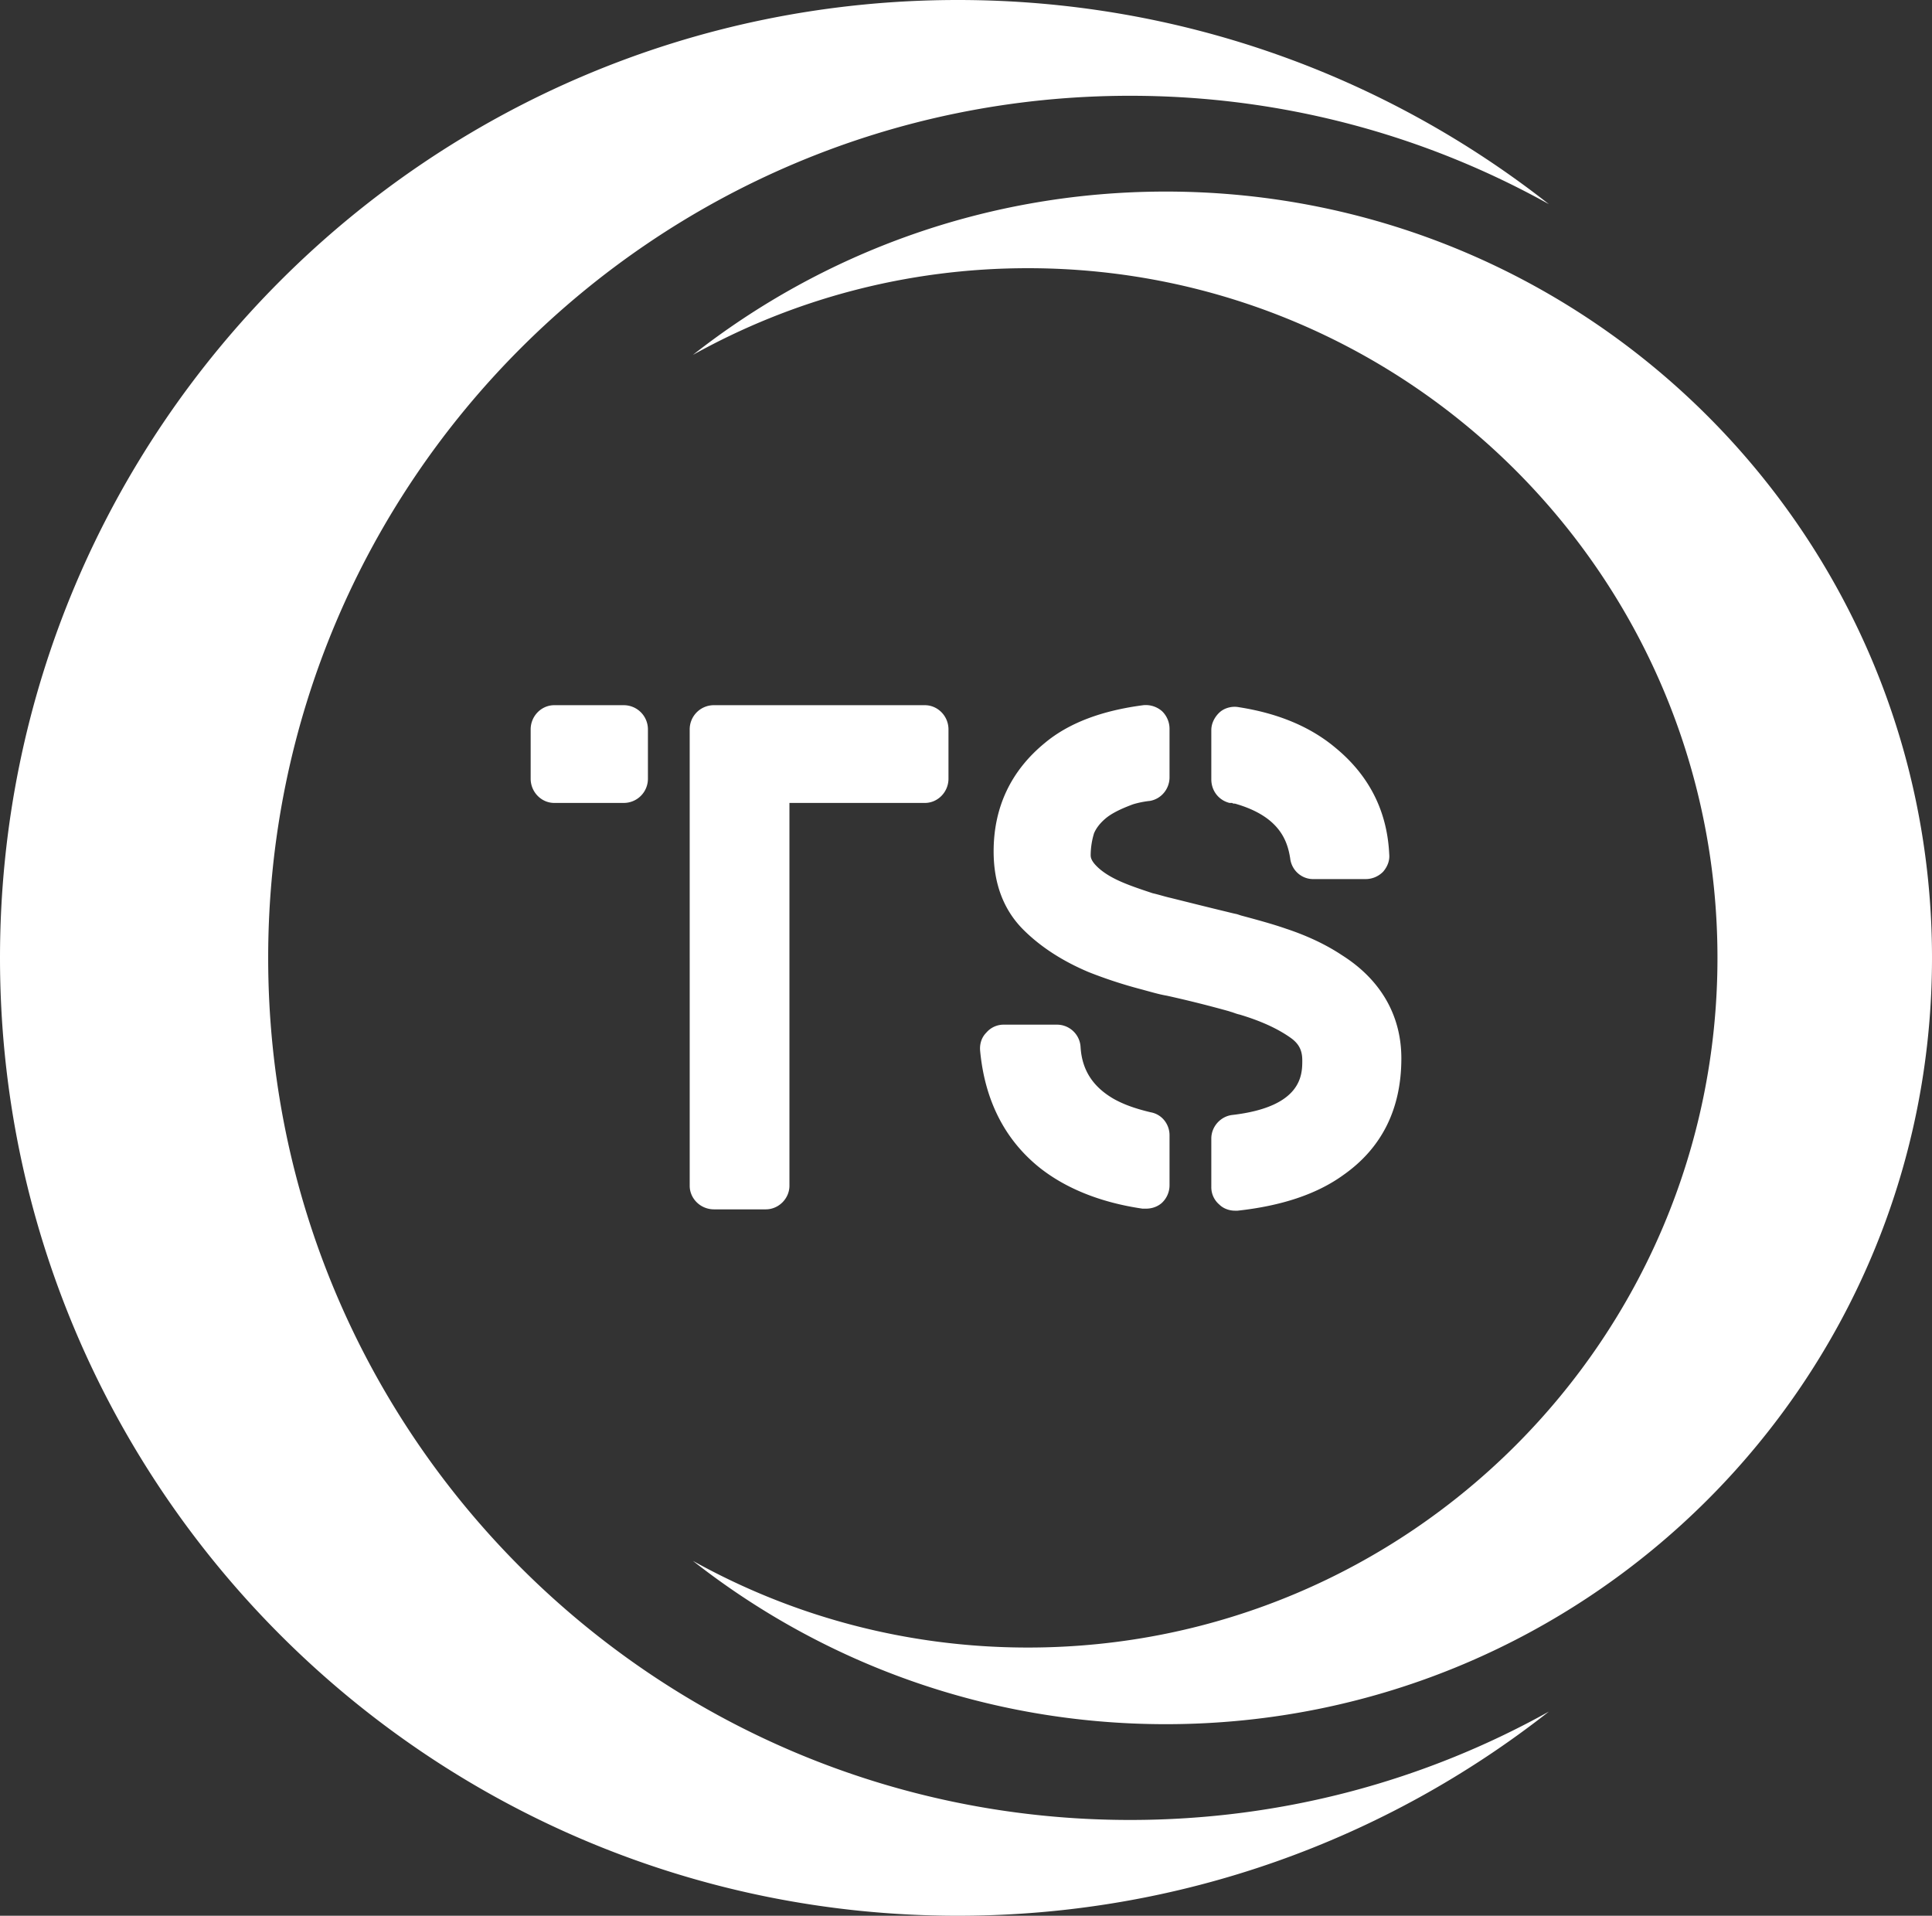 <svg class="svg-standalone-icon" viewBox="183.302 144.078 183.072 181.511"><rect x="183.302" y="144.078" width="183.072" height="181.511" fill="#333333" stroke="none"/><g data-paper-data="{&quot;fillRule&quot;:&quot;evenodd&quot;,&quot;fillRuleOriginal&quot;:&quot;evenodd&quot;,&quot;isIcon&quot;:true,&quot;iconStyle&quot;:&quot;standalone&quot;,&quot;selectedEffects&quot;:{&quot;container&quot;:&quot;&quot;,&quot;transformation&quot;:&quot;&quot;,&quot;pattern&quot;:&quot;&quot;},&quot;bounds&quot;:{&quot;x&quot;:183.30241551768722,&quot;y&quot;:144.07807842717233,&quot;width&quot;:183.0716572951501,&quot;height&quot;:181.51110640425674},&quot;iconType&quot;:&quot;initial&quot;,&quot;initialText&quot;:&quot;TS&quot;,&quot;rawInitialId&quot;:315,&quot;disableIconEffects&quot;:&quot;true&quot;,&quot;monogramSpecial&quot;:&quot;half-moon&quot;,&quot;suitableAsStandaloneIcon&quot;:true}" fill-rule="evenodd"><path d="M183.302 234.833c0-50.122 40.633-90.755 90.756-90.755 21.138 0 40.588 7.226 56.014 19.343-11.748-6.54-25.278-10.268-39.678-10.268-45.11 0-81.68 36.57-81.68 81.68 0 45.111 36.57 81.68 81.68 81.68 14.4 0 27.93-3.726 39.678-10.268-15.426 12.118-34.876 19.344-56.014 19.344-50.123 0-90.756-40.633-90.756-90.756zm183.072 0c0 40.099-32.506 72.605-72.604 72.605-16.91 0-32.47-5.781-44.811-15.475 9.398 5.233 20.222 8.214 31.742 8.214 36.089 0 65.344-29.255 65.344-65.344 0-36.088-29.255-65.344-65.344-65.344-11.52 0-22.344 2.982-31.742 8.215 12.34-9.694 27.9-15.475 44.81-15.475 40.099 0 72.605 32.506 72.605 72.604zm-61.139-2.74c1.916.64 3.704 1.47 5.236 2.491 3.64 2.299 5.62 5.683 5.62 9.77 0 4.79-1.852 8.494-5.492 11.048-2.554 1.852-5.939 2.937-10.026 3.384h-.255c-.511 0-1.086-.191-1.469-.574a2.15 2.15 0 0 1-.766-1.66v-4.598c0-1.15.894-2.108 1.98-2.236 6.64-.766 6.64-3.831 6.64-5.172 0-.958-.319-1.597-1.149-2.171-1.277-.894-2.873-1.597-4.79-2.171-.318-.064-.574-.192-.83-.256l-.19-.064a112.72 112.72 0 0 0-5.876-1.468c-.766-.128-1.596-.384-2.554-.639a43.26 43.26 0 0 1-4.853-1.596c-2.427-1.022-4.534-2.363-6.195-4.024-1.852-1.851-2.81-4.342-2.81-7.407 0-4.215 1.66-7.663 4.854-10.281 2.299-1.916 5.428-3.066 9.323-3.576a2.336 2.336 0 0 1 1.788.574 2.32 2.32 0 0 1 .703 1.66v4.598c0 1.086-.767 2.044-1.852 2.235a8.78 8.78 0 0 0-1.597.32c-1.213.447-2.107.894-2.682 1.405-.51.447-.83.894-1.022 1.34a7.196 7.196 0 0 0-.319 2.044c0 .192 0 .511.575 1.086.638.638 1.533 1.15 2.618 1.596.766.32 1.724.639 2.682.958.575.128 1.15.32 1.724.447 1.788.447 3.576.894 5.428 1.341.256.064.511.128.83.192l.384.127c1.66.447 3.065.83 4.342 1.278zm-69.414-21.2h6.577a2.29 2.29 0 0 1 2.3 2.298v4.662a2.29 2.29 0 0 1-2.3 2.3h-6.577c-1.213 0-2.235-1.023-2.235-2.3v-4.662c0-1.277 1.022-2.298 2.235-2.298zm15.134 0h19.988c1.213 0 2.235 1.021 2.235 2.298v4.662c0 1.277-1.022 2.3-2.235 2.3h-12.836v36.27c0 1.214-1.021 2.236-2.235 2.236h-4.917c-1.277 0-2.299-1.022-2.299-2.235V213.19a2.29 2.29 0 0 1 2.3-2.298zm49.107 9.26h-.255c-1.022-.256-1.724-1.15-1.724-2.236v-4.662c0-.638.32-1.277.83-1.724.447-.383 1.15-.575 1.788-.447 3.704.575 6.769 1.852 9.132 3.832 3.193 2.618 4.917 6.002 5.108 10.09.064.638-.191 1.213-.574 1.66a2.319 2.319 0 0 1-1.66.702h-4.982c-1.085 0-2.043-.83-2.17-1.98-.256-1.596-.959-3.959-5.237-5.172-.128 0-.192 0-.256-.064zm-11.239 28.033c1.022.575 2.172.958 3.513 1.277 1.085.192 1.788 1.15 1.788 2.171v4.726a2.28 2.28 0 0 1-.767 1.724c-.383.32-.894.51-1.468.51h-.32c-3.959-.574-7.28-1.915-9.77-3.895-3.257-2.618-5.173-6.322-5.62-11.047-.063-.639.128-1.277.575-1.724a2.15 2.15 0 0 1 1.66-.767h5.045a2.24 2.24 0 0 1 2.235 2.108c.128 2.171 1.15 3.767 3.13 4.917z" data-paper-data="{&quot;isPathIcon&quot;:true}" style="fill:#fff"/></g></svg>